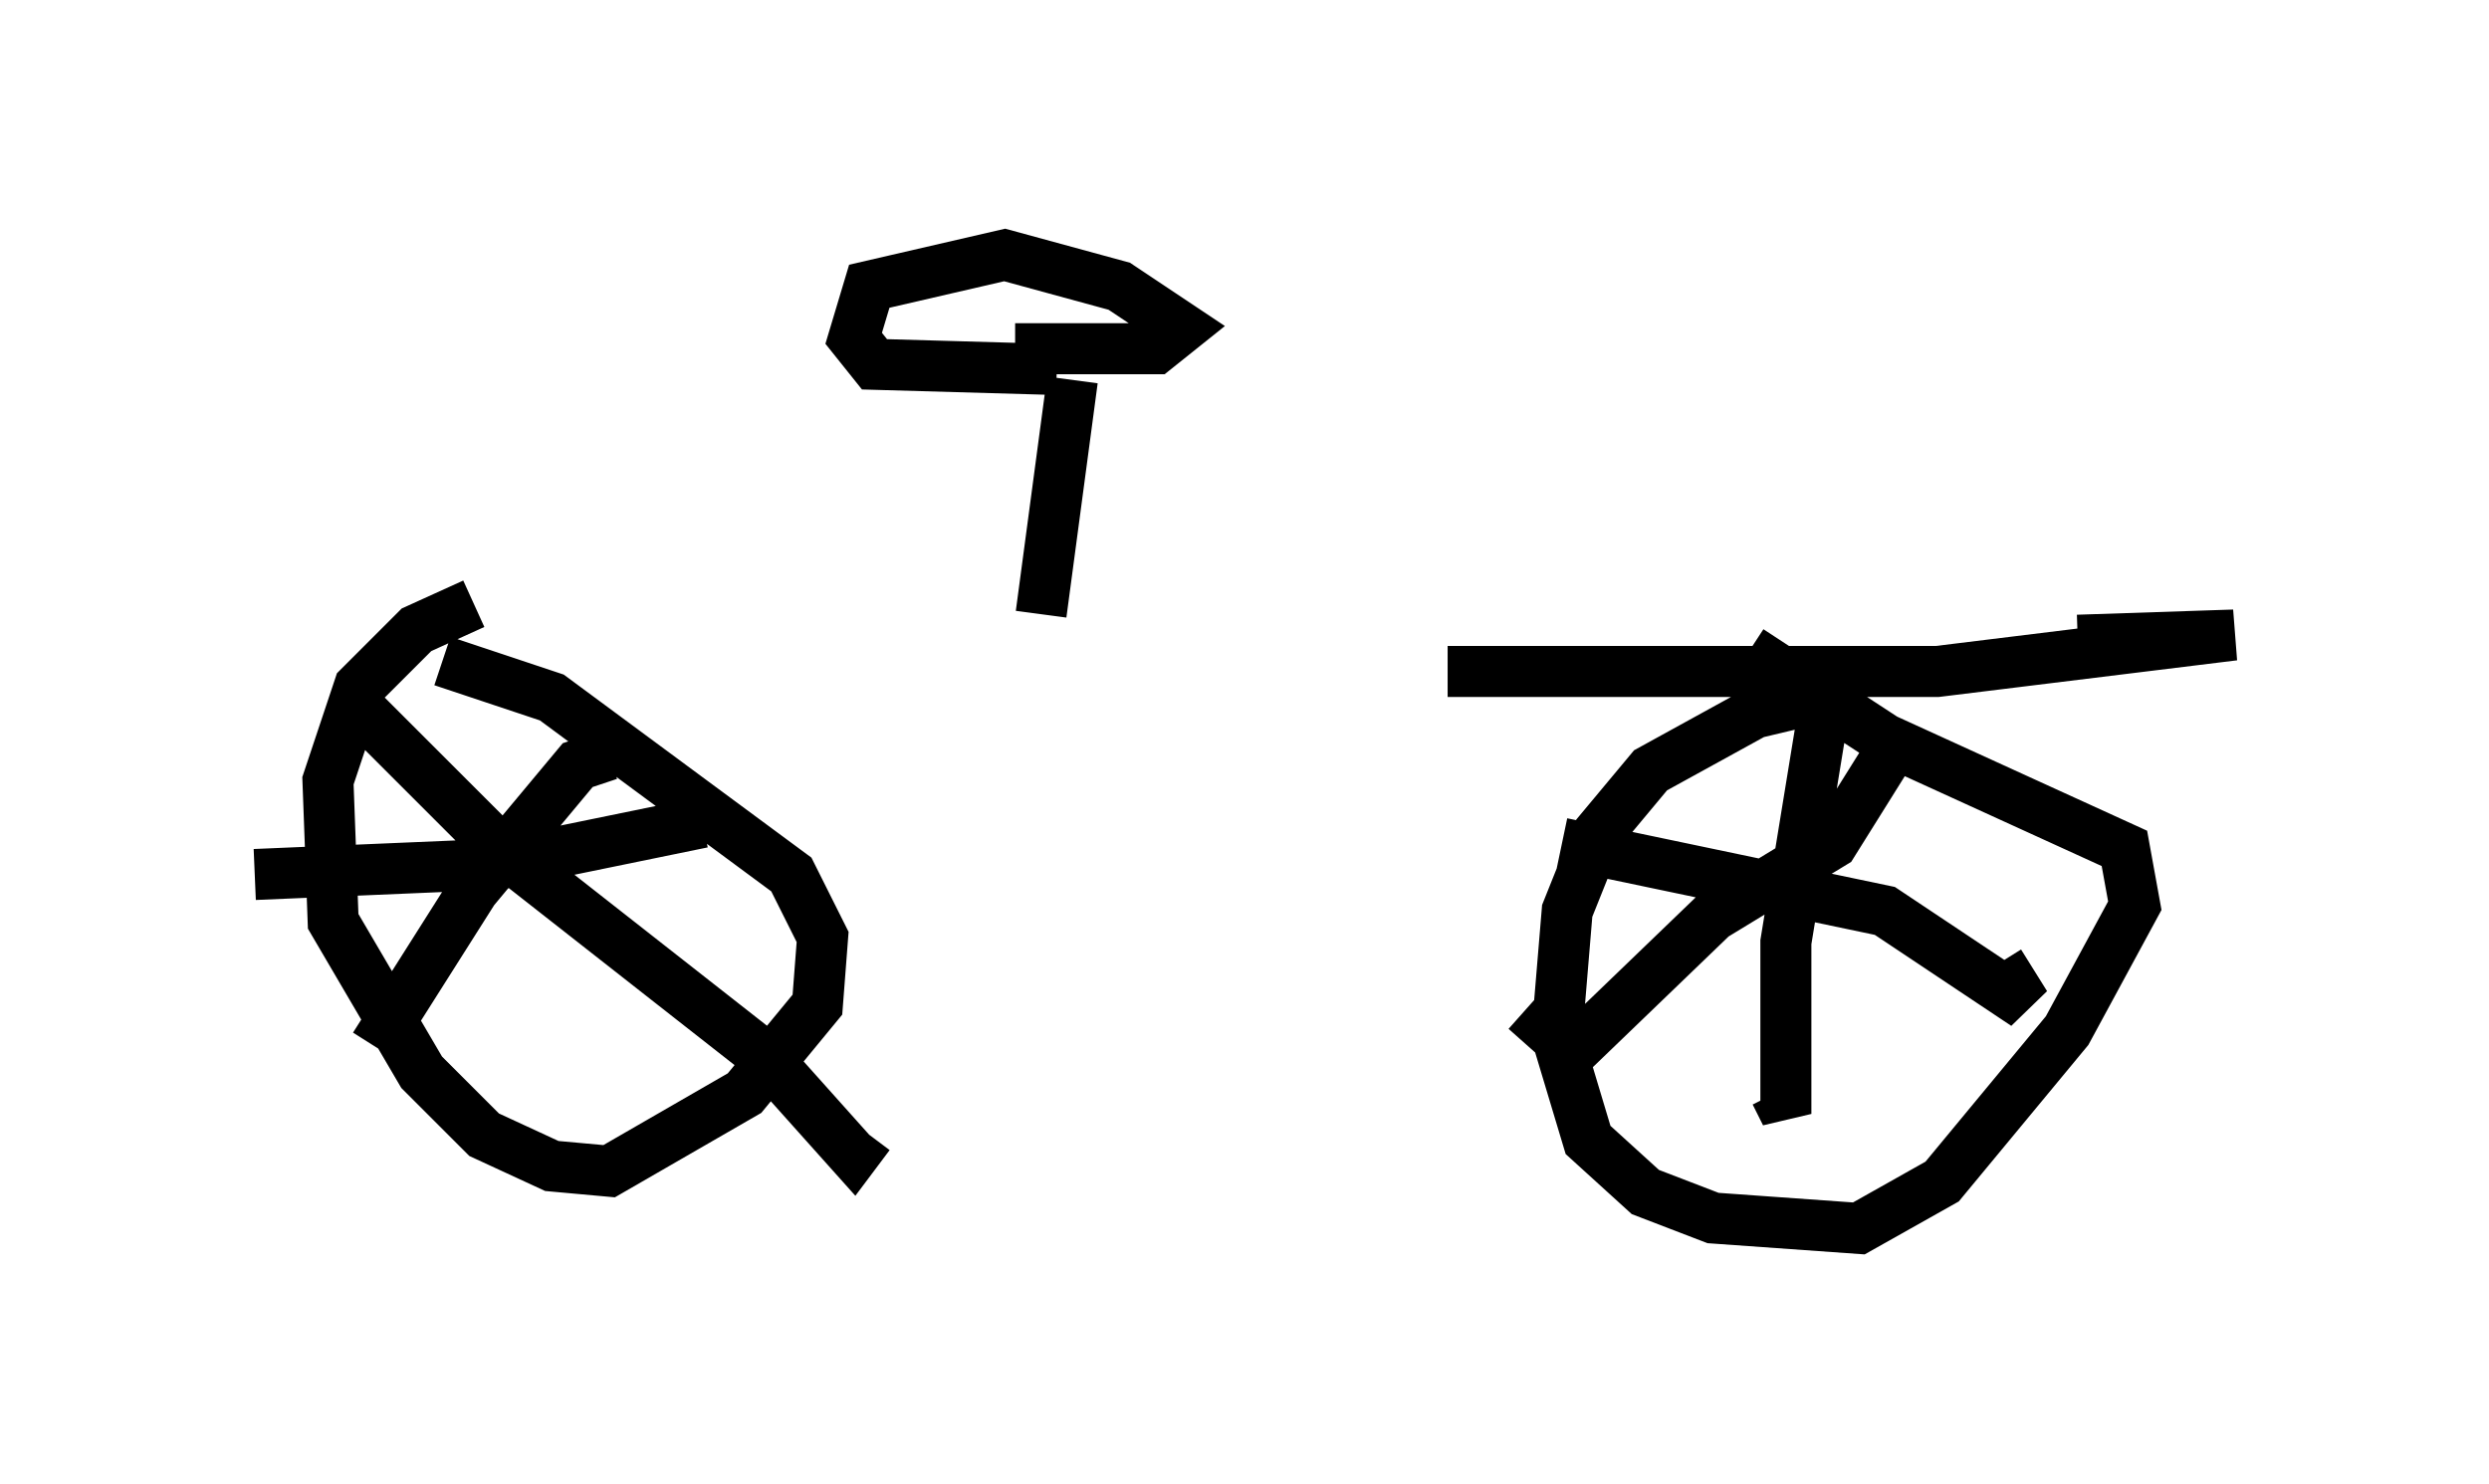<?xml version="1.0" encoding="utf-8" ?>
<svg baseProfile="full" height="29.09" version="1.1" width="48.792" xmlns="http://www.w3.org/2000/svg" xmlns:ev="http://www.w3.org/2001/xml-events" xmlns:xlink="http://www.w3.org/1999/xlink"><defs /><rect fill="white" height="29.09" width="48.792" x="0" y="0" /><path d="M5.715, 12.248 m22.663, 0.919 l9.596, 0.0 5.819, -0.715 l-3.063, 0.102 m-31.442, -0.715 l-1.123, 0.51 -1.123, 1.123 l-0.613, 1.838 0.102, 2.756 l1.735, 2.96 1.225, 1.225 l1.327, 0.613 1.123, 0.102 l2.654, -1.531 1.429, -1.735 l0.102, -1.327 -0.613, -1.225 l-4.696, -3.471 -2.144, -0.715 m27.869, 0.51 l-2.144, 0.51 -2.042, 1.123 l-1.021, 1.225 -0.613, 1.531 l-0.204, 2.45 0.613, 2.042 l1.123, 1.021 1.327, 0.51 l2.858, 0.204 1.633, -0.919 l2.45, -2.96 1.327, -2.45 l-0.204, -1.123 -4.696, -2.144 l-2.654, -1.735 m1.531, 0.715 l-0.817, 5.002 0.0, 3.369 l-0.204, -0.408 m-4.185, -4.9 l6.329, 1.327 2.756, 1.838 l-0.51, -0.817 m-2.246, -3.981 l-1.021, 1.633 -2.348, 1.429 l-2.756, 2.654 -0.919, -0.817 m-17.967, -5.002 l-0.613, 0.204 -2.042, 2.45 l-1.94, 3.063 m-0.204, -6.533 l2.654, 2.654 5.206, 4.083 l1.735, 1.94 0.306, -0.408 m-3.267, -6.125 l-3.981, 0.817 -4.798, 0.204 m15.415, -5.104 l0.613, -4.594 m-0.306, -0.204 l-3.573, -0.102 -0.408, -0.51 l0.306, -1.021 2.654, -0.613 l2.246, 0.613 1.225, 0.817 l-0.51, 0.408 -2.756, 0.0 " fill="none" stroke="black" stroke-width="1" /></svg>
